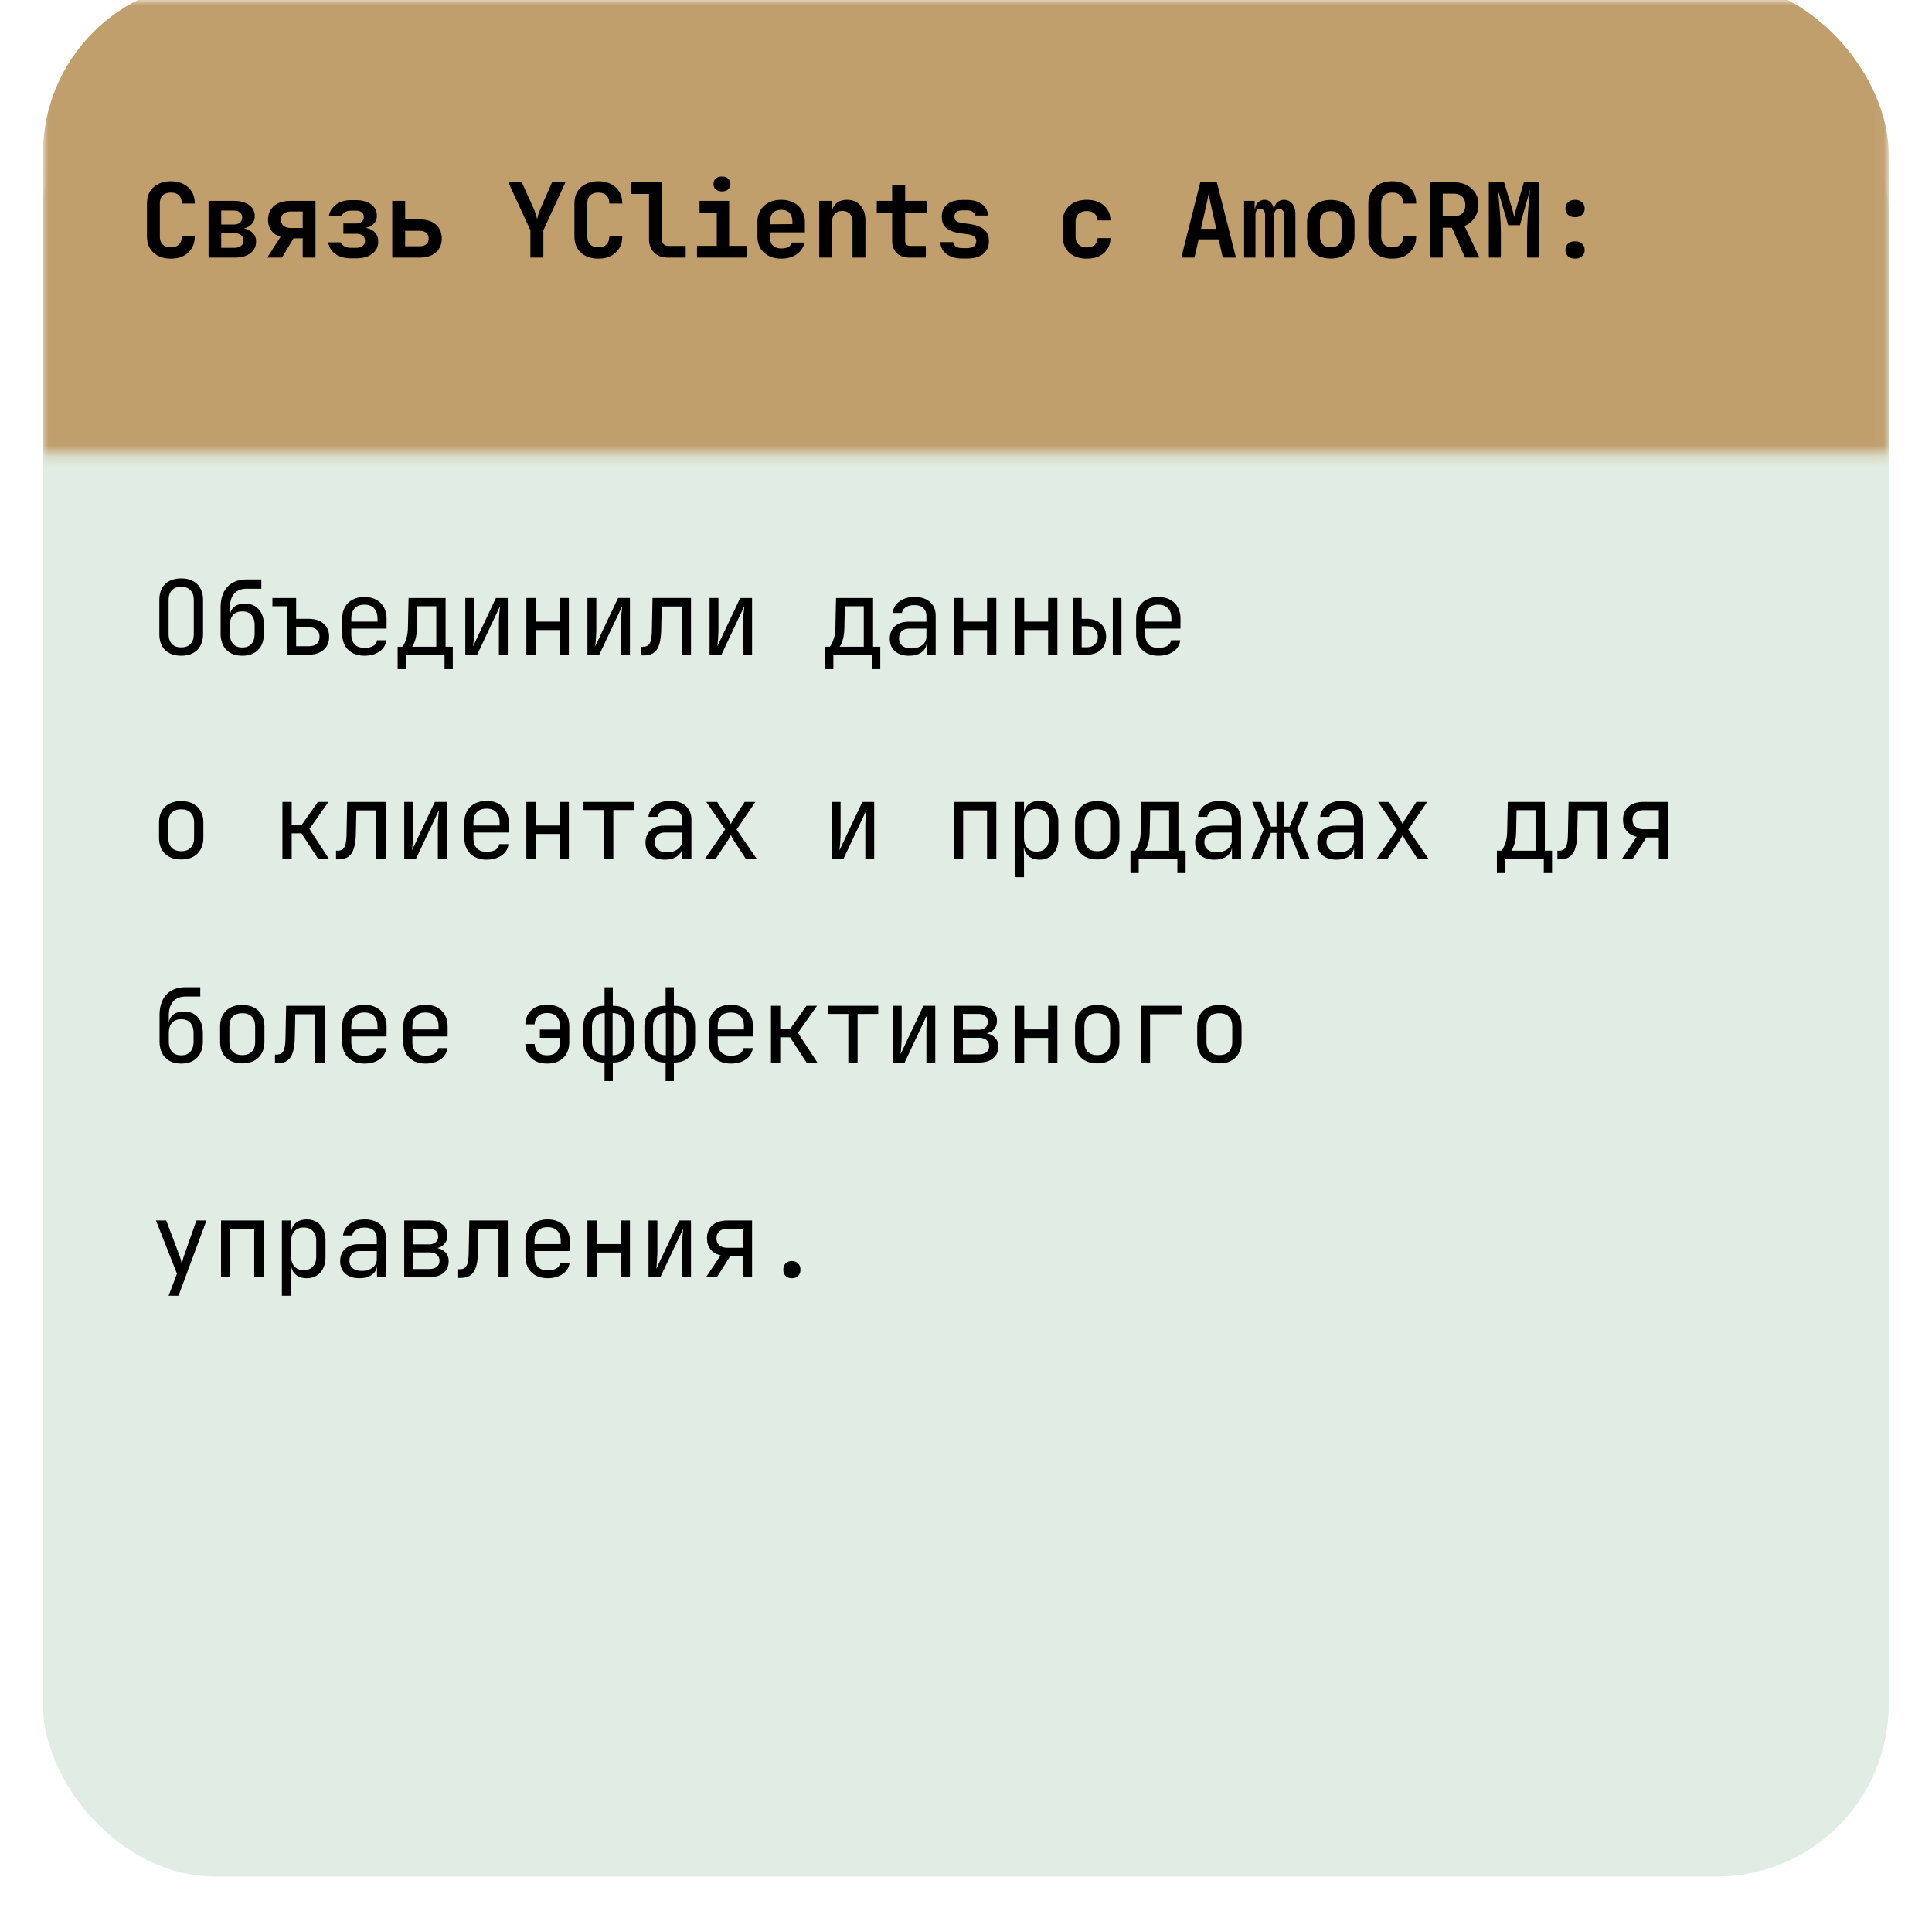 <svg width="180" height="179" fill="none" xmlns="http://www.w3.org/2000/svg"><g filter="url(#filter0_d_394_1200)"><rect x="4" width="171.961" height="171" rx="16.011" fill="#E1EDE4"/></g><mask id="a" style="mask-type:alpha" maskUnits="userSpaceOnUse" x="4" y="0" width="172" height="43"><path fill="#C9D9CD" d="M4 0h171.961v42.27H4z"/></mask><g mask="url(#a)"><rect x="4" y="-1.69" width="171.961" height="118.355" rx="16.011" fill="#C09F6D"/></g><path d="M16.882 61.096c-.423 0-.788-.08-1.095-.24a1.697 1.697 0 01-.701-.692c-.16-.307-.24-.67-.24-1.085v-3.17c0-.423.08-.785.24-1.086.166-.301.4-.532.7-.692.308-.16.673-.24 1.096-.24.423 0 .785.08 1.086.24.307.16.54.39.7.692.167.3.25.66.25 1.076v3.18c0 .416-.083.778-.25 1.085-.16.301-.393.532-.7.692-.301.16-.663.24-1.086.24zm0-.778c.378 0 .666-.106.865-.317.205-.218.307-.525.307-.922v-3.17c0-.398-.102-.702-.307-.913-.199-.218-.487-.327-.865-.327-.371 0-.66.109-.865.327-.204.211-.307.515-.307.912v3.17c0 .398.102.705.307.923.205.211.494.317.865.317zm5.69.778c-.622 0-1.115-.182-1.48-.547-.358-.372-.538-.878-.538-1.518v-2.402c0-.846.212-1.495.634-1.95.423-.461 1.028-.692 1.816-.692h1.345v.865h-1.345c-.519 0-.913.153-1.182.46-.269.302-.403.74-.403 1.317v.624h.134l-.134.193c.006-.378.134-.673.384-.884.25-.212.59-.317 1.018-.317.558 0 .99.179 1.297.538.314.358.471.851.471 1.48v.768c0 .429-.08.797-.24 1.104-.16.308-.39.545-.692.711-.3.167-.663.25-1.085.25zm0-.768c.371 0 .656-.113.855-.337.198-.224.297-.544.297-.96v-.769c0-.416-.099-.736-.297-.96-.199-.225-.484-.337-.855-.337-.372 0-.657.112-.855.336-.199.218-.298.538-.298.961v.769c0 .416.1.736.298.96.198.224.483.337.855.337zm4.152.672v-4.515H25.38v-.769h2.21v1.94h1.153c.595 0 1.063.151 1.402.452.346.295.519.702.519 1.22 0 .513-.173.92-.519 1.22-.346.301-.813.452-1.402.452h-2.018zm.865-.788h1.153c.333 0 .586-.073.759-.22.179-.154.269-.375.269-.664 0-.288-.09-.506-.27-.653-.172-.153-.425-.23-.758-.23h-1.153v1.767zm6.362.884c-.416 0-.781-.083-1.095-.25a1.807 1.807 0 01-.72-.701 2.204 2.204 0 01-.25-1.066v-1.441c0-.41.083-.766.25-1.067a1.8 1.8 0 01.72-.701 2.31 2.31 0 011.095-.25c.416 0 .778.084 1.085.25.314.166.554.4.721.701.173.301.26.657.26 1.067v.931H32.73v.51c0 .416.106.736.317.96.211.218.512.327.903.327.333 0 .602-.058.807-.173a.763.763 0 00.375-.538h.864a1.472 1.472 0 01-.653 1.057c-.372.256-.836.384-1.393.384zm1.22-3.103v-.355c0-.417-.106-.737-.317-.961-.205-.224-.506-.336-.903-.336-.39 0-.692.112-.903.336-.211.224-.317.544-.317.96v.28h2.507l-.067.076zm1.876 4.352V60.26h.432c.109-.109.221-.323.336-.643.122-.32.186-.727.193-1.22l.057-2.68h3.449v4.543h.672v2.085h-.768V61h-3.603v1.345h-.768zm1.345-2.085h2.257v-3.775h-1.767l-.039 1.93c-.006.507-.06.917-.163 1.23-.102.314-.199.52-.288.615zm4.96.74v-5.284h.826v2.882c0 .186-.007.381-.02.586-.006.205-.019.4-.038.586a6.1 6.1 0 01-.048.461l2.133-4.515h1.104V61h-.826v-2.882c0-.186.003-.381.01-.586.012-.205.029-.4.048-.586l.048-.47L44.456 61h-1.105zm5.689 0v-5.284h.865v2.2h2.228v-2.2H53V61h-.865v-2.296h-2.228V61h-.865zm5.69 0v-5.284h.826v2.882c0 .186-.007.381-.02.586-.006.205-.019.4-.038.586-.013.18-.029.333-.048.461l2.133-4.515h1.105V61h-.827v-2.882c0-.186.004-.381.01-.586.013-.205.029-.4.048-.586l.048-.47L55.835 61h-1.104zm5.026.067v-.807h.173c.295 0 .5-.115.615-.346.122-.23.186-.643.192-1.239l.058-2.959h3.583V61h-.864v-4.496H61.65l-.048 2.21c-.013.557-.077 1.008-.192 1.354-.11.346-.282.599-.519.76-.23.16-.535.24-.913.24h-.22zM66.11 61v-5.284h.826v2.882c0 .186-.006.381-.02.586-.005.205-.018.4-.037.586a6.21 6.21 0 01-.049.461l2.133-4.515h1.105V61h-.826v-2.882c0-.186.003-.381.01-.586.012-.205.028-.4.047-.586l.048-.47L67.215 61H66.11zm10.764 1.345V60.26h.433c.109-.109.22-.323.336-.643.122-.32.186-.727.192-1.22l.058-2.68h3.448v4.543h.673v2.085h-.768V61h-3.603v1.345h-.769zm1.345-2.085h2.258v-3.775h-1.768l-.038 1.93c-.007.507-.061.917-.164 1.23-.102.314-.198.52-.288.615zm6.478.836c-.557 0-.996-.14-1.316-.423-.32-.288-.48-.675-.48-1.162 0-.493.16-.88.48-1.163.32-.281.752-.422 1.296-.422h1.634v-.529c0-.326-.1-.576-.298-.749-.192-.18-.468-.269-.826-.269-.314 0-.577.067-.788.202a.718.718 0 00-.365.528h-.865c.058-.454.273-.816.644-1.085.371-.27.836-.404 1.393-.404.608 0 1.089.157 1.44.471.353.314.53.74.53 1.278V61h-.846v-1.009h-.144l.144-.144c0 .384-.15.689-.452.913-.294.224-.688.336-1.181.336zm.211-.682c.41 0 .746-.102 1.009-.307a.957.957 0 00.394-.788v-.75h-1.614c-.288 0-.516.08-.682.24-.167.16-.25.379-.25.654 0 .294.1.528.298.701.205.167.486.25.845.25zm3.96.586v-5.284h.865v2.2h2.229v-2.2h.864V61h-.864v-2.296h-2.229V61h-.865zm5.69 0v-5.284h.865v2.2h2.229v-2.2h.864V61h-.864v-2.296h-2.23V61h-.864zm5.411 0v-5.284h.807v1.94h.433c.57 0 1.018.151 1.344.452.334.295.5.702.5 1.22 0 .52-.166.93-.5 1.23-.326.295-.774.442-1.344.442h-1.24zm.807-.692h.433c.339 0 .602-.086.787-.26.192-.172.288-.412.288-.72 0-.307-.096-.547-.288-.72-.185-.173-.448-.26-.787-.26h-.433v1.96zm2.901.692v-5.284h.807V61h-.807zm4.239.096c-.416 0-.781-.083-1.095-.25a1.81 1.81 0 01-.72-.701 2.199 2.199 0 01-.25-1.066v-1.441c0-.41.083-.766.25-1.067a1.81 1.81 0 01.72-.701 2.31 2.31 0 011.095-.25c.417 0 .779.084 1.086.25.314.166.554.4.721.701.172.301.259.657.259 1.067v.931h-3.286v.51c0 .416.106.736.317.96.212.218.513.327.903.327.334 0 .603-.058.807-.173a.764.764 0 00.375-.538h.865a1.473 1.473 0 01-.654 1.057c-.371.256-.835.384-1.393.384zm1.221-3.103v-.355c0-.417-.106-.737-.317-.961-.205-.224-.506-.336-.904-.336-.39 0-.691.112-.903.336-.211.224-.317.544-.317.96v.28h2.508l-.067.076zM16.882 80.077c-.423 0-.788-.08-1.095-.24a1.744 1.744 0 01-.72-.692c-.167-.307-.25-.67-.25-1.086v-1.402c0-.423.083-.785.25-1.086.172-.3.412-.531.72-.691.307-.16.672-.24 1.095-.24.423 0 .788.08 1.095.24.308.16.545.39.711.691.173.301.26.66.26 1.076v1.412c0 .417-.087.779-.26 1.086a1.683 1.683 0 01-.71.692c-.308.16-.673.24-1.096.24zm0-.769c.378 0 .672-.105.884-.317.211-.211.317-.522.317-.932v-1.402c0-.41-.106-.72-.317-.932-.211-.211-.506-.317-.884-.317-.371 0-.666.106-.884.317-.211.211-.317.522-.317.932v1.402c0 .41.106.72.317.932.218.212.513.317.884.317zm9.43.692v-5.284h.864v2.181h.903l1.537-2.18h.99l-1.778 2.516L30.634 80h-1.009l-1.537-2.354h-.912V80h-.865zm4.997.067v-.807h.173c.295 0 .5-.115.615-.346.122-.23.186-.643.192-1.239l.058-2.959h3.583V80h-.865v-4.496h-1.863l-.048 2.21c-.013.557-.077 1.008-.193 1.354-.108.346-.281.599-.518.76-.23.16-.535.24-.913.24h-.22zM37.662 80v-5.284h.826v2.882c0 .186-.007.381-.02.586-.006.205-.019.4-.038.586a6.1 6.1 0 01-.048.462l2.133-4.516h1.105V80h-.826v-2.882c0-.186.003-.381.01-.586.012-.205.028-.4.047-.586l.048-.47L38.766 80h-1.104zm7.668.096c-.416 0-.781-.083-1.095-.25a1.807 1.807 0 01-.72-.701 2.204 2.204 0 01-.25-1.066v-1.441c0-.41.083-.766.25-1.067.172-.3.413-.534.72-.701a2.31 2.31 0 011.095-.25c.417 0 .778.084 1.086.25.314.166.554.4.72.701.173.301.26.657.26 1.067v.931H44.11v.51c0 .416.106.736.317.96.212.218.513.327.903.327.333 0 .602-.058.807-.173a.763.763 0 00.375-.538h.864a1.472 1.472 0 01-.653 1.057c-.371.256-.835.384-1.393.384zm1.22-3.103v-.355c0-.417-.105-.737-.317-.961-.205-.224-.506-.336-.903-.336-.39 0-.691.112-.903.336-.211.224-.317.544-.317.96v.28h2.508l-.068.076zM49.041 80v-5.284h.865v2.2h2.228v-2.2H53V80h-.865v-2.296h-2.228V80h-.865zm7.236 0v-4.525h-1.921v-.759h4.707v.76h-1.921V80h-.865zm5.661.096c-.557 0-.996-.14-1.316-.423-.32-.288-.48-.675-.48-1.162 0-.493.16-.88.48-1.162.32-.282.752-.423 1.297-.423h1.633v-.529c0-.326-.1-.576-.298-.749-.192-.18-.467-.269-.826-.269-.314 0-.576.067-.788.202a.718.718 0 00-.365.528h-.864c.057-.454.272-.816.643-1.085.372-.27.836-.404 1.393-.404.609 0 1.09.157 1.441.471.353.314.529.74.529 1.278V80h-.846v-1.009h-.144l.144-.144c0 .385-.15.689-.451.913-.295.224-.689.336-1.182.336zm.212-.682c.41 0 .746-.103 1.008-.307a.957.957 0 00.394-.788v-.75h-1.614c-.288 0-.515.08-.682.24-.166.16-.25.379-.25.654 0 .294.1.528.298.701.205.167.487.25.846.25zm3.537.586l1.874-2.719-1.759-2.565h1.019l1.047 1.633c.045.07.086.148.125.231.045.083.08.15.106.202.019-.051.048-.119.086-.202a3.6 3.6 0 01.135-.23l1.056-1.634h1.009l-1.758 2.575L70.49 80h-1.019l-1.133-1.73a2.69 2.69 0 01-.135-.24 2.08 2.08 0 00-.105-.23 3.747 3.747 0 01-.26.47L66.696 80h-1.009zm11.802 0v-5.284h.826v2.882c0 .186-.006.381-.019.586-.006.205-.019.4-.038.586a6.36 6.36 0 01-.048.462l2.132-4.516h1.105V80h-.826v-2.882c0-.186.003-.381.01-.586.012-.205.028-.4.048-.586l.048-.47L78.594 80h-1.105zm11.38 0v-5.284h3.957V80h-.864v-4.496h-2.229V80h-.865zm5.67 1.73v-7.014h.865v1.009h.172l-.172.202c0-.404.13-.72.394-.951.269-.237.62-.356 1.056-.356.532 0 .954.176 1.268.529.32.345.48.823.48 1.431v1.547c0 .403-.073.752-.22 1.047a1.573 1.573 0 01-.606.682c-.256.16-.563.24-.922.24-.429 0-.778-.118-1.047-.355-.269-.237-.403-.554-.403-.951l.172.201h-.192l.02 1.201v1.537h-.865zm2.027-2.383c.365 0 .65-.11.855-.327.211-.218.317-.531.317-.941v-1.441c0-.41-.106-.724-.317-.942-.205-.218-.49-.326-.855-.326-.352 0-.634.112-.845.336-.212.224-.317.535-.317.932v1.44c0 .398.105.708.317.932.211.225.493.337.845.337zm5.661.73c-.423 0-.788-.08-1.095-.24a1.742 1.742 0 01-.721-.692c-.166-.307-.25-.67-.25-1.086v-1.402c0-.423.084-.785.25-1.086.173-.3.413-.531.721-.691.307-.16.672-.24 1.095-.24.423 0 .788.08 1.095.24.307.16.544.39.711.691.173.301.259.66.259 1.076v1.412c0 .417-.086.779-.259 1.086a1.689 1.689 0 01-.711.692c-.307.16-.672.24-1.095.24zm0-.769c.378 0 .672-.105.884-.317.211-.211.317-.522.317-.932v-1.402c0-.41-.106-.72-.317-.932-.212-.211-.506-.317-.884-.317-.372 0-.666.106-.884.317-.211.211-.317.522-.317.932v1.402c0 .41.106.72.317.932.218.212.512.317.884.317zm3.096 2.037V79.26h.432c.109-.109.221-.323.336-.643.122-.32.186-.727.192-1.22l.058-2.68h3.449v4.543h.672v2.085h-.768V80h-3.603v1.345h-.768zm1.345-2.085h2.257v-3.775h-1.767l-.039 1.93c-.006.507-.061.917-.163 1.23-.103.314-.199.52-.288.615zm6.477.836c-.557 0-.996-.14-1.316-.423-.32-.288-.48-.675-.48-1.162 0-.493.16-.88.48-1.162.32-.282.752-.423 1.297-.423h1.633v-.529c0-.326-.099-.576-.298-.749-.192-.18-.467-.269-.826-.269-.314 0-.576.067-.788.202a.718.718 0 00-.365.528h-.864c.057-.454.272-.816.643-1.085.372-.27.836-.404 1.393-.404.609 0 1.089.157 1.441.471.352.314.529.74.529 1.278V80h-.846v-1.009h-.144l.144-.144c0 .385-.15.689-.451.913-.295.224-.689.336-1.182.336zm.211-.682c.41 0 .746-.103 1.009-.307a.956.956 0 00.394-.788v-.75h-1.614c-.288 0-.516.08-.682.24-.167.16-.25.379-.25.654 0 .294.099.528.298.701.205.167.487.25.845.25zm3.231.586l1.153-2.71-1.076-2.574h.835l.923 2.306h.509v-2.306h.73v2.306h.49l.951-2.306h.826l-1.076 2.546L122.005 80h-.865l-.96-2.402h-.519V80h-.73v-2.402h-.519l-.97 2.402h-.855zm7.937.096c-.557 0-.996-.14-1.316-.423-.32-.288-.48-.675-.48-1.162 0-.493.16-.88.48-1.162.32-.282.753-.423 1.297-.423h1.633v-.529c0-.326-.099-.576-.298-.749-.192-.18-.467-.269-.826-.269-.314 0-.576.067-.787.202a.717.717 0 00-.366.528h-.864c.058-.454.272-.816.644-1.085.371-.27.835-.404 1.392-.404.609 0 1.089.157 1.442.471.352.314.528.74.528 1.278V80h-.846v-1.009h-.144l.144-.144c0 .385-.15.689-.451.913-.295.224-.689.336-1.182.336zm.212-.682c.41 0 .746-.103 1.008-.307a.956.956 0 00.394-.788v-.75h-1.614c-.288 0-.515.08-.682.24-.166.16-.25.379-.25.654 0 .294.1.528.298.701.205.167.487.25.846.25zm3.537.586l1.874-2.719-1.758-2.565h1.018l1.047 1.633c.045.07.087.148.125.231.045.083.08.15.106.202.019-.051.048-.119.086-.202a3.6 3.6 0 01.135-.23l1.056-1.634h1.009l-1.758 2.575L133.077 80h-1.019l-1.133-1.73c-.045-.07-.09-.15-.135-.24a2.022 2.022 0 00-.105-.23 3.657 3.657 0 01-.116.23c-.044.09-.092.17-.144.24L129.282 80h-1.009zm11.188 1.345V79.26h.432c.109-.109.221-.323.336-.643.122-.32.186-.727.192-1.22l.058-2.68h3.449v4.543h.672v2.085h-.768V80h-3.603v1.345h-.768zm1.345-2.085h2.257v-3.775h-1.768l-.038 1.93c-.006.507-.061.917-.163 1.23-.103.314-.199.52-.288.615zm4.296.807v-.807h.173c.295 0 .5-.115.615-.346.122-.23.186-.643.192-1.239l.058-2.959h3.583V80h-.865v-4.496h-1.863l-.048 2.21c-.013.557-.077 1.008-.192 1.354-.109.346-.282.599-.519.76-.231.16-.535.24-.913.24h-.221zm6.026-.067l1.355-2.037c-.404-.096-.718-.281-.942-.557-.218-.275-.326-.618-.326-1.028 0-.519.169-.925.509-1.22.346-.294.816-.442 1.412-.442h2.277V80h-.865v-1.97h-1.162L152.137 80h-1.009zm2.008-2.738h1.412v-1.777h-1.412c-.32 0-.573.08-.759.24-.186.154-.279.372-.279.653 0 .276.093.493.279.653.186.154.439.231.759.231zM16.882 99.096c-.621 0-1.114-.183-1.48-.547-.358-.372-.537-.878-.537-1.518v-2.402c0-.846.211-1.496.634-1.95.422-.461 1.028-.692 1.815-.692h1.345v.865h-1.345c-.518 0-.912.153-1.181.46-.27.302-.404.74-.404 1.317v.624h.135l-.135.192c.007-.377.135-.672.384-.883.25-.212.59-.317 1.019-.317.557 0 .99.179 1.297.538.314.358.47.851.47 1.48v.768c0 .429-.08.797-.24 1.104-.16.308-.39.545-.691.711-.301.167-.663.25-1.086.25zm0-.769c.371 0 .656-.112.855-.336.199-.224.298-.544.298-.96v-.769c0-.416-.1-.736-.298-.96-.198-.225-.483-.337-.855-.337-.371 0-.656.112-.855.336-.199.218-.298.538-.298.961v.769c0 .416.1.736.298.96.199.224.484.337.855.337zm5.69.75c-.423 0-.788-.08-1.095-.24a1.744 1.744 0 01-.721-.692c-.166-.307-.25-.67-.25-1.086v-1.402c0-.423.084-.785.25-1.086.173-.3.413-.531.72-.691.308-.16.673-.24 1.096-.24.422 0 .787.08 1.095.24.307.16.544.39.71.691.174.301.26.66.26 1.076v1.412c0 .417-.086.779-.26 1.086a1.683 1.683 0 01-.71.692c-.308.16-.673.24-1.095.24zm0-.769c.378 0 .672-.105.884-.317.21-.211.317-.522.317-.932v-1.402c0-.41-.106-.72-.317-.932-.212-.211-.506-.317-.884-.317-.372 0-.666.106-.884.317-.211.211-.317.522-.317.932v1.402c0 .41.106.72.317.932.218.212.512.317.884.317zm3.047.76v-.808h.173c.295 0 .5-.115.615-.346.122-.23.186-.643.192-1.239l.058-2.959h3.583V99h-.864v-4.496h-1.864l-.048 2.21c-.013.557-.077 1.008-.192 1.354-.109.346-.282.599-.519.76-.23.16-.535.24-.913.24h-.22zm8.332.028c-.416 0-.781-.083-1.095-.25a1.807 1.807 0 01-.72-.701 2.204 2.204 0 01-.25-1.066v-1.441c0-.41.083-.766.25-1.067.172-.3.412-.534.72-.701a2.31 2.31 0 011.095-.25c.416 0 .778.084 1.085.25.314.166.554.4.721.701.173.301.26.657.26 1.067v.931H32.73v.51c0 .416.106.736.317.96.211.218.512.327.903.327.333 0 .602-.058.807-.173a.763.763 0 00.375-.538h.864a1.472 1.472 0 01-.653 1.057c-.372.256-.836.384-1.393.384zm1.22-3.103v-.355c0-.417-.106-.737-.317-.961-.205-.224-.506-.336-.903-.336-.39 0-.692.112-.903.336-.211.224-.317.544-.317.96v.28h2.507l-.067.076zm4.47 3.103c-.417 0-.782-.083-1.096-.25a1.807 1.807 0 01-.72-.701 2.204 2.204 0 01-.25-1.066v-1.441c0-.41.083-.766.25-1.067.173-.3.413-.534.72-.701.314-.166.68-.25 1.096-.25.416 0 .778.084 1.085.25.314.166.554.4.72.701.174.301.26.657.26 1.067v.931h-3.285v.51c0 .416.105.736.317.96.211.218.512.327.903.327.333 0 .602-.058.807-.173a.763.763 0 00.374-.538h.865a1.472 1.472 0 01-.653 1.057c-.372.256-.836.384-1.393.384zm1.22-3.103v-.355c0-.417-.106-.737-.317-.961-.205-.224-.506-.336-.903-.336-.391 0-.692.112-.903.336-.212.224-.317.544-.317.96v.28h2.507l-.067.076zm10.12 3.103c-.608 0-1.095-.163-1.46-.49-.365-.326-.557-.772-.576-1.335h.864c.02.333.132.592.337.778.205.186.483.278.835.278.378 0 .67-.108.875-.326.211-.218.317-.525.317-.922v-.385h-1.874v-.768h1.874v-.298c0-.397-.106-.701-.317-.913-.205-.217-.497-.326-.875-.326-.352 0-.63.093-.835.278-.205.18-.317.44-.337.778h-.864c.02-.563.211-1.008.576-1.335.365-.326.852-.49 1.46-.49.43 0 .795.08 1.096.24.307.16.544.391.71.692.167.301.25.663.25 1.086v1.44c0 .417-.083.779-.25 1.086a1.683 1.683 0 01-.71.692c-.301.16-.666.24-1.096.24zm5.344 1.633V99c-.614 0-1.098-.173-1.45-.519-.352-.346-.529-.82-.529-1.422v-1.421c0-.596.177-1.064.529-1.403.358-.346.842-.519 1.45-.519v-1.729h.769v1.73c.615 0 1.098.172 1.45.518.353.34.529.807.529 1.403v1.421c0 .603-.176 1.076-.529 1.422-.352.346-.835.519-1.45.519v1.729h-.769zm.02-2.411v-3.92c-.372 0-.663.11-.875.327-.211.218-.317.522-.317.913v1.421c0 .391.106.698.317.923.212.224.503.336.874.336zm.73 0c.377 0 .669-.112.874-.336.211-.225.317-.532.317-.923v-1.421c0-.391-.106-.695-.317-.913-.205-.218-.496-.327-.874-.327v3.92zm4.94 2.411V99c-.615 0-1.098-.173-1.45-.519-.353-.346-.529-.82-.529-1.422v-1.421c0-.596.176-1.064.528-1.403.359-.346.843-.519 1.451-.519v-1.729h.768v1.73c.615 0 1.099.172 1.451.518.352.34.529.807.529 1.403v1.421c0 .603-.177 1.076-.529 1.422-.352.346-.836.519-1.45.519v1.729h-.769zm.02-2.411v-3.92c-.372 0-.664.11-.875.327-.211.218-.317.522-.317.913v1.421c0 .391.106.698.317.923.211.224.503.336.874.336zm.73 0c.377 0 .669-.112.873-.336.212-.225.318-.532.318-.923v-1.421c0-.391-.106-.695-.318-.913-.204-.218-.496-.327-.874-.327v3.92zm5.324.778c-.416 0-.781-.083-1.095-.25a1.808 1.808 0 01-.72-.701 2.204 2.204 0 01-.25-1.066v-1.441c0-.41.083-.766.25-1.067.172-.3.412-.534.72-.701a2.31 2.31 0 011.095-.25c.416 0 .778.084 1.085.25.314.166.554.4.721.701.173.301.26.657.26 1.067v.931h-3.286v.51c0 .416.106.736.317.96.211.218.512.327.903.327.333 0 .602-.058.807-.173a.763.763 0 00.374-.538h.865a1.472 1.472 0 01-.653 1.057c-.372.256-.836.384-1.393.384zm1.22-3.103v-.355c0-.417-.106-.737-.317-.961-.205-.224-.506-.336-.903-.336-.39 0-.692.112-.903.336-.212.224-.317.544-.317.96v.28h2.507l-.067.076zM71.829 99v-5.284h.864v2.181h.903l1.537-2.18h.99l-1.778 2.516L76.151 99h-1.008l-1.537-2.354h-.913V99h-.865zm7.207 0v-4.525h-1.921v-.759h4.707v.76H79.9V99h-.864zm4.143 0v-5.284h.826v2.882c0 .186-.006.381-.02.586-.005.205-.018.4-.038.586a6.1 6.1 0 01-.048.462l2.133-4.516h1.105V99h-.826v-2.882c0-.186.003-.381.01-.586.012-.205.028-.4.047-.586l.048-.47L84.284 99h-1.105zm5.69 0v-5.284h2.286c.55 0 .977.125 1.278.375.3.243.451.586.451 1.028 0 .365-.125.66-.374.884-.25.217-.58.326-.99.326v-.076c.448 0 .807.112 1.076.336.275.224.413.525.413.903 0 .474-.16.845-.48 1.114-.32.263-.769.394-1.345.394h-2.316zm.845-.759h1.47c.307 0 .544-.067.71-.202.174-.134.26-.323.26-.567 0-.25-.086-.441-.26-.576-.166-.134-.403-.202-.71-.202h-1.47v1.547zm0-2.296h1.441c.269 0 .48-.064.634-.192.16-.128.24-.308.24-.538 0-.23-.077-.41-.23-.538-.154-.135-.369-.202-.644-.202h-1.441v1.47zM94.558 99v-5.284h.865v2.2h2.229v-2.2h.864V99h-.864v-2.296h-2.23V99h-.864zm7.669.077c-.423 0-.788-.08-1.095-.24a1.742 1.742 0 01-.721-.692c-.166-.307-.25-.67-.25-1.086v-1.402c0-.423.084-.785.25-1.086.173-.3.413-.531.721-.691.307-.16.672-.24 1.095-.24.423 0 .788.08 1.095.24.307.16.544.39.711.691.173.301.259.66.259 1.076v1.412c0 .417-.086.779-.259 1.086a1.689 1.689 0 01-.711.692c-.307.16-.672.24-1.095.24zm0-.769c.378 0 .672-.105.884-.317.211-.211.317-.522.317-.932v-1.402c0-.41-.106-.72-.317-.932-.212-.211-.506-.317-.884-.317-.372 0-.666.106-.884.317-.211.211-.317.522-.317.932v1.402c0 .41.106.72.317.932.218.212.512.317.884.317zm4.056.692v-5.284h3.795v.788h-2.93V99h-.865zm7.323.077c-.423 0-.788-.08-1.095-.24a1.748 1.748 0 01-.721-.692c-.166-.307-.249-.67-.249-1.086v-1.402c0-.423.083-.785.249-1.086.173-.3.414-.531.721-.691.307-.16.672-.24 1.095-.24.423 0 .788.08 1.095.24.308.16.545.39.711.691.173.301.26.66.26 1.076v1.412c0 .417-.087.779-.26 1.086a1.677 1.677 0 01-.711.692c-.307.16-.672.24-1.095.24zm0-.769c.378 0 .673-.105.884-.317.211-.211.317-.522.317-.932v-1.402c0-.41-.106-.72-.317-.932-.211-.211-.506-.317-.884-.317-.371 0-.666.106-.884.317-.211.211-.317.522-.317.932v1.402c0 .41.106.72.317.932.218.212.513.317.884.317zM15.71 120.73l.778-2.056-1.96-4.957h.961l1.23 3.267c.044.108.086.24.125.393l.096.375c.025-.102.057-.227.096-.375.038-.153.077-.285.115-.393l1.153-3.267h.932l-2.604 7.013h-.922zm4.883-1.73v-5.284h3.958V119h-.865v-4.496h-2.229V119h-.864zm5.67 1.729v-7.013h.865v1.009h.173l-.173.202c0-.404.131-.721.394-.951.269-.237.62-.356 1.056-.356.532 0 .955.176 1.268.529.32.345.48.823.48 1.431v1.547c0 .403-.073.752-.22 1.047a1.577 1.577 0 01-.605.682c-.257.16-.564.24-.923.24-.429 0-.778-.118-1.047-.355-.269-.237-.403-.554-.403-.951l.173.201h-.192l.019 1.201v1.537h-.865zm2.027-2.382c.365 0 .65-.109.855-.327.212-.218.317-.531.317-.941v-1.441c0-.41-.105-.724-.317-.942-.205-.218-.49-.326-.855-.326-.352 0-.634.112-.845.336-.212.224-.317.535-.317.932v1.441c0 .397.105.707.317.932.211.224.493.336.845.336zm5.2.749c-.557 0-.996-.141-1.316-.423-.32-.288-.48-.675-.48-1.162 0-.493.16-.881.48-1.162.32-.282.752-.423 1.297-.423h1.633v-.529c0-.326-.1-.576-.298-.749-.192-.179-.467-.269-.826-.269-.314 0-.577.067-.788.202a.717.717 0 00-.365.528h-.865c.058-.454.273-.816.644-1.085s.836-.404 1.393-.404c.608 0 1.089.157 1.441.471.352.314.528.74.528 1.278V119h-.845v-1.009h-.144l.144-.144c0 .384-.15.689-.451.913-.295.224-.689.336-1.182.336zm.211-.682c.41 0 .746-.102 1.009-.307a.957.957 0 00.394-.788v-.75H33.49c-.288 0-.516.081-.682.241-.167.16-.25.378-.25.653 0 .295.1.528.298.701.205.167.487.25.845.25zm3.96.586v-5.284h2.287c.55 0 .977.125 1.278.375.3.243.451.586.451 1.028 0 .365-.125.66-.374.884-.25.217-.58.326-.99.326v-.077c.448 0 .807.113 1.076.337.275.224.413.525.413.903 0 .474-.16.845-.48 1.114-.32.263-.769.394-1.345.394h-2.315zm.846-.759h1.47c.307 0 .544-.067.71-.202.174-.134.26-.323.26-.566 0-.25-.086-.442-.26-.577-.166-.134-.403-.202-.71-.202h-1.47v1.547zm0-2.296h1.441c.269 0 .48-.064.634-.192.16-.128.24-.307.24-.538 0-.231-.077-.41-.23-.538-.154-.135-.368-.202-.644-.202h-1.441v1.47zm4.181 3.122v-.807h.173c.295 0 .5-.115.615-.346.122-.23.186-.643.192-1.239l.058-2.959h3.583V119h-.864v-4.496H44.58l-.048 2.21c-.013.557-.077 1.008-.192 1.354-.11.346-.282.599-.519.759-.23.16-.535.24-.913.24h-.22zm8.332.029c-.416 0-.781-.083-1.095-.25a1.803 1.803 0 01-.72-.701 2.203 2.203 0 01-.25-1.066v-1.441c0-.41.083-.766.25-1.067a1.81 1.81 0 01.72-.701c.314-.167.679-.25 1.095-.25.416 0 .778.083 1.085.25.314.167.555.4.721.701.173.301.26.657.26 1.067v.931H49.8v.51c0 .416.106.736.317.96.211.218.512.327.903.327.333 0 .602-.058.807-.173a.764.764 0 00.375-.538h.864a1.473 1.473 0 01-.653 1.057c-.371.256-.836.384-1.393.384zm1.22-3.103v-.355c0-.417-.106-.737-.317-.961-.205-.224-.506-.336-.903-.336-.39 0-.692.112-.903.336-.211.224-.317.544-.317.961v.278h2.507l-.067.077zM54.73 119v-5.284h.865v2.2h2.229v-2.2h.865V119h-.865v-2.296h-2.229V119h-.864zm5.69 0v-5.284h.826v2.882c0 .186-.006.381-.019.586a8.055 8.055 0 01-.038.586c-.013.18-.029.333-.048.461l2.133-4.515h1.104V119h-.826v-2.882c0-.186.003-.381.01-.586.013-.205.029-.4.048-.586l.048-.471L61.525 119H60.42zm5.363 0l1.355-2.037c-.404-.096-.718-.281-.942-.557-.217-.275-.326-.618-.326-1.028 0-.519.17-.925.509-1.22.346-.294.816-.442 1.412-.442h2.277V119h-.865v-1.969h-1.162L66.792 119h-1.009zm2.008-2.738h1.412v-1.777h-1.412c-.32 0-.573.08-.759.24-.186.154-.278.371-.278.653 0 .276.092.493.278.654.186.153.439.23.76.23zm5.988 2.834c-.244 0-.44-.07-.586-.211-.141-.141-.212-.33-.212-.567 0-.25.07-.448.212-.596.147-.147.342-.221.586-.221.243 0 .435.074.576.221.147.148.22.346.22.596 0 .237-.073.426-.22.567-.14.141-.333.211-.576.211zm-57.859-95c-.448 0-.842-.083-1.181-.25a1.923 1.923 0 01-.778-.72c-.18-.314-.27-.682-.27-1.105v-3.055c0-.429.09-.797.27-1.105.185-.307.445-.544.778-.71.34-.174.733-.26 1.181-.26.455 0 .846.087 1.173.26.332.166.592.403.778.71.185.308.278.676.278 1.105h-1.21c0-.333-.09-.586-.27-.759-.172-.173-.422-.26-.749-.26-.326 0-.58.087-.758.26-.18.173-.27.423-.27.75v3.064c0 .327.09.58.27.759.179.173.432.26.758.26.327 0 .577-.087.75-.26.18-.18.269-.432.269-.759h1.21c0 .416-.093.781-.278 1.095a1.903 1.903 0 01-.778.73c-.327.167-.718.25-1.173.25zM19.43 24v-5.284h2.343c.609 0 1.086.128 1.432.385.352.25.528.595.528 1.037 0 .359-.137.647-.413.865-.269.217-.628.326-1.076.326v-.086c.487 0 .878.115 1.172.346.295.224.442.525.442.903 0 .467-.18.835-.538 1.104-.352.27-.839.404-1.46.404h-2.43zm1.181-.913h1.21c.27 0 .48-.06.634-.182a.593.593 0 00.231-.49.613.613 0 00-.23-.51c-.154-.121-.366-.182-.634-.182H20.61v1.364zm0-2.17h1.172c.237 0 .426-.058.567-.174a.576.576 0 00.211-.47.576.576 0 00-.211-.471c-.135-.122-.324-.183-.567-.183h-1.172v1.297zM24.898 24l1.24-1.931a1.65 1.65 0 01-.856-.586 1.611 1.611 0 01-.307-.99c0-.557.186-.992.557-1.306.372-.314.884-.47 1.537-.47h2.325V24h-1.191v-1.797h-.855L26.272 24h-1.374zm2.22-2.757h1.085v-1.537h-1.086c-.294 0-.525.067-.692.201-.166.135-.25.327-.25.577 0 .237.084.423.25.557.167.135.398.202.692.202zm5.574 2.824c-.577 0-1.054-.131-1.432-.394a1.621 1.621 0 01-.682-1.095h1.201a.645.645 0 00.307.375c.167.09.369.134.606.134h.509c.25 0 .445-.057.586-.173a.592.592 0 00.22-.48.586.586 0 00-.21-.48c-.141-.116-.34-.173-.596-.173h-1.21v-.96h1.162c.237 0 .42-.055.547-.164a.55.55 0 00.192-.442.525.525 0 00-.336-.519 1.062 1.062 0 00-.403-.067H32.7a1.1 1.1 0 00-.576.144.613.613 0 00-.288.384h-1.201c.077-.454.3-.82.672-1.095.372-.275.836-.413 1.393-.413h.452c.403 0 .75.06 1.037.183.295.115.522.281.682.5.16.21.24.467.24.768 0 .333-.121.605-.365.816-.243.212-.566.324-.97.337v-.039c.461.013.82.135 1.076.365.256.224.384.535.384.932 0 .474-.185.852-.557 1.134-.365.281-.858.422-1.48.422h-.508zM36.546 24v-5.284h1.201v1.73h1.364c.64 0 1.14.16 1.499.48.365.314.548.75.548 1.306 0 .545-.186.977-.558 1.297-.365.314-.858.471-1.479.471h-2.575zm1.201-1.057h1.316c.282 0 .497-.06.644-.182.154-.128.23-.308.23-.538 0-.23-.076-.407-.23-.529-.147-.128-.362-.192-.644-.192h-1.316v1.441zM49.415 24v-2.546l-2.056-4.467h1.258l1.096 2.43a5.61 5.61 0 01.326 1c.026-.103.064-.247.115-.433a5.61 5.61 0 01.212-.566l1.066-2.43h1.249l-2.056 4.466V24h-1.21zm6.333.096c-.448 0-.842-.083-1.182-.25a1.923 1.923 0 01-.778-.72c-.18-.314-.269-.682-.269-1.105v-3.055c0-.429.09-.797.27-1.105.185-.307.444-.544.777-.71.34-.174.734-.26 1.182-.26.455 0 .845.087 1.172.26.333.166.593.403.778.71.186.308.279.676.279 1.105h-1.21c0-.333-.09-.586-.27-.759-.173-.173-.422-.26-.749-.26s-.58.087-.759.26c-.18.173-.269.423-.269.75v3.064c0 .327.09.58.27.759.178.173.431.26.758.26s.576-.087.75-.26c.179-.18.268-.432.268-.759h1.21c0 .416-.092.781-.278 1.095a1.903 1.903 0 01-.778.73c-.327.167-.717.25-1.172.25zM62.206 24c-.346 0-.65-.07-.912-.211a1.546 1.546 0 01-.606-.596 1.814 1.814 0 01-.22-.903v-4.217h-1.691v-1.086h2.891v5.303c0 .192.055.346.164.461a.644.644 0 00.46.163h1.595V24h-1.68zm2.731 0v-1.095h1.844v-3.103h-1.604v-1.086h2.757v4.189h1.633V24h-4.63zm2.325-6.168c-.243 0-.436-.06-.577-.182a.655.655 0 01-.21-.51c0-.21.07-.377.21-.499.141-.128.334-.192.577-.192.243 0 .435.064.576.192a.626.626 0 01.212.5c0 .211-.07.38-.212.509-.14.122-.333.183-.576.183zm5.526 6.264c-.448 0-.839-.086-1.172-.26a1.923 1.923 0 01-.778-.72 2.17 2.17 0 01-.269-1.095v-1.326c0-.416.09-.778.269-1.085.186-.314.445-.558.778-.73.333-.173.724-.26 1.172-.26.442 0 .826.087 1.153.26.333.172.59.416.769.73.185.307.278.669.278 1.085v.951h-3.257v.375c0 .371.09.653.27.845.179.186.444.279.797.279.269 0 .486-.045.653-.134a.642.642 0 00.317-.414h1.182c-.09.455-.333.82-.73 1.096-.391.269-.868.403-1.432.403zm1.038-3.122v-.288c0-.365-.087-.644-.26-.836-.173-.199-.432-.298-.778-.298-.346 0-.608.1-.788.298-.179.198-.269.48-.269.845v.202l2.181-.02-.086.097zm2.5 3.026v-5.284h1.172v1.009h.327l-.327.279c0-.436.125-.775.375-1.019.256-.243.605-.365 1.047-.365.519 0 .932.173 1.239.519.314.346.47.81.47 1.393V24h-1.2v-3.343c0-.32-.083-.567-.25-.74-.166-.173-.4-.26-.701-.26-.295 0-.528.09-.701.27-.167.18-.25.435-.25.768V24h-1.201zm8.408 0c-.506 0-.903-.14-1.191-.423-.282-.282-.423-.669-.423-1.162v-2.613h-1.43v-1.086h1.431v-1.489h1.21v1.49h2.028v1.085H84.33v2.613c0 .333.163.5.49.5h1.44V24h-1.527zm4.912.087c-.404 0-.756-.065-1.057-.193a1.73 1.73 0 01-.71-.528c-.167-.23-.257-.5-.27-.807h1.201a.523.523 0 00.24.403c.154.103.352.154.596.154h.422c.295 0 .516-.058.663-.173a.566.566 0 00.221-.47.512.512 0 00-.201-.433c-.129-.109-.33-.18-.606-.211l-.653-.096c-.602-.083-1.044-.244-1.326-.48-.281-.238-.422-.593-.422-1.067 0-.493.166-.874.5-1.143.332-.276.822-.413 1.469-.413h.365c.59 0 1.06.131 1.412.394.353.262.541.614.567 1.056h-1.2a.48.48 0 00-.24-.345c-.135-.09-.315-.135-.539-.135h-.365c-.275 0-.477.051-.605.154-.122.096-.183.24-.183.432 0 .18.055.314.164.404.109.083.285.144.528.182l.682.096c.628.09 1.089.26 1.383.51.301.243.452.605.452 1.085 0 .512-.176.913-.528 1.2-.346.283-.859.424-1.537.424h-.423zm11.6.01c-.448 0-.842-.084-1.182-.25a1.924 1.924 0 01-.778-.721c-.186-.314-.278-.682-.278-1.105v-1.326c0-.429.093-.797.278-1.105a1.86 1.86 0 01.778-.71c.34-.173.734-.26 1.182-.26.666 0 1.198.173 1.595.519.397.34.605.804.624 1.393h-1.201c-.019-.275-.118-.487-.297-.634-.173-.154-.414-.23-.721-.23-.32 0-.573.089-.759.268-.186.173-.278.423-.278.75v1.335c0 .327.092.58.278.759.186.18.439.269.759.269.307 0 .548-.074.721-.221.179-.154.278-.368.297-.644h1.201c-.019.59-.227 1.057-.624 1.403-.397.34-.929.51-1.595.51zM110.06 24l1.768-7.013h1.547L115.152 24h-1.23l-.384-1.7h-1.864l-.384 1.7h-1.23zm1.835-2.68h1.422l-.423-1.883c-.07-.314-.131-.596-.182-.846a20.245 20.245 0 01-.106-.557 16.54 16.54 0 01-.106.557c-.044.25-.105.529-.182.836l-.423 1.893zm4.018 2.68v-5.284h.98v.711h.202l-.163.173c0-.295.083-.532.249-.71a.84.84 0 01.644-.27c.282 0 .5.115.653.346.16.23.241.541.241.932l-.212-.47h.327l-.125.172c0-.295.083-.532.25-.71.166-.18.387-.27.663-.27a.94.94 0 01.778.365c.192.244.288.573.288.99V24h-1.057v-3.977c0-.173-.038-.308-.115-.404a.395.395 0 00-.336-.153.425.425 0 00-.337.144c-.076.096-.115.233-.115.413V24h-.864v-3.977c0-.18-.039-.317-.116-.413-.077-.096-.189-.144-.336-.144-.147 0-.259.048-.336.144-.071.096-.106.233-.106.413V24h-1.057zm8.072.087c-.448 0-.839-.084-1.172-.25a1.943 1.943 0 01-.768-.72 2.2 2.2 0 01-.269-1.106v-1.306c0-.423.09-.788.269-1.095.186-.314.442-.554.768-.72.333-.174.724-.26 1.172-.26.455 0 .846.086 1.172.26.327.166.58.406.759.72.186.307.279.669.279 1.085v1.316c0 .423-.093.791-.279 1.105a1.868 1.868 0 01-.759.72c-.326.167-.717.25-1.172.25zm0-1.048c.321 0 .567-.086.74-.26.18-.178.269-.435.269-.768v-1.306c0-.34-.089-.596-.269-.769-.173-.173-.419-.259-.74-.259-.313 0-.56.086-.739.26-.18.172-.269.428-.269.768v1.306c0 .333.089.59.269.769.179.173.426.26.739.26zm5.729 1.057c-.449 0-.843-.083-1.182-.25a1.918 1.918 0 01-.778-.72c-.18-.314-.269-.682-.269-1.105v-3.055c0-.429.089-.797.269-1.105.185-.307.445-.544.778-.71.339-.174.733-.26 1.182-.26.454 0 .845.087 1.172.26.333.166.592.403.778.71.185.308.278.676.278 1.105h-1.21c0-.333-.09-.586-.269-.759-.173-.173-.423-.26-.749-.26-.327 0-.58.087-.759.26-.18.173-.269.423-.269.75v3.064c0 .327.089.58.269.759.179.173.432.26.759.26.326 0 .576-.087.749-.26.179-.18.269-.432.269-.759h1.21c0 .416-.093.781-.278 1.095a1.904 1.904 0 01-.778.73c-.327.167-.718.25-1.172.25zm3.499-.096v-7.013h2.219c.468 0 .871.087 1.21.26.346.172.615.416.807.73.193.307.289.672.289 1.095 0 .46-.119.868-.356 1.22a1.88 1.88 0 01-.941.75L137.834 24h-1.345l-1.22-2.786h-.855V24h-1.201zm1.201-3.843h1.018c.339 0 .605-.093.797-.278.193-.186.289-.442.289-.769 0-.333-.096-.592-.289-.778-.192-.192-.458-.288-.797-.288h-1.018v2.113zM138.71 24v-7.013h1.422l.682 2.229a9.276 9.276 0 01.26 1.018 4.96 4.96 0 01.086-.403c.045-.186.099-.391.163-.615l.654-2.229h1.421V24h-1.124v-2.18c0-.321.01-.67.029-1.048.02-.378.042-.756.068-1.133.025-.378.054-.737.086-1.076.038-.34.07-.638.096-.894l-.941 3.314h-1.096l-.97-3.314a36.732 36.732 0 01.183 1.921c.032.372.057.75.077 1.134.019.384.028.75.028 1.095V24h-1.124zm8.034-3.766c-.269 0-.487-.074-.653-.22a.778.778 0 01-.24-.587c0-.243.08-.439.24-.586.166-.147.384-.22.653-.22s.484.073.644.22c.166.147.25.343.25.586a.765.765 0 01-.25.586c-.16.147-.375.221-.644.221zm0 3.862c-.269 0-.487-.074-.653-.22a.758.758 0 01-.24-.587c0-.243.08-.439.24-.586.166-.147.384-.22.653-.22s.484.073.644.22c.166.147.25.343.25.586a.746.746 0 01-.25.586c-.16.147-.375.221-.644.221z" fill="#000"/><defs><filter id="filter0_d_394_1200" x=".157" y="0" width="179.646" height="178.685" filterUnits="userSpaceOnUse" color-interpolation-filters="sRGB"><feFlood flood-opacity="0" result="BackgroundImageFix"/><feColorMatrix in="SourceAlpha" values="0 0 0 0 0 0 0 0 0 0 0 0 0 0 0 0 0 0 127 0" result="hardAlpha"/><feOffset dy="3.843"/><feGaussianBlur stdDeviation="1.921"/><feComposite in2="hardAlpha" operator="out"/><feColorMatrix values="0 0 0 0 0 0 0 0 0 0 0 0 0 0 0 0 0 0 0.25 0"/><feBlend in2="BackgroundImageFix" result="effect1_dropShadow_394_1200"/><feBlend in="SourceGraphic" in2="effect1_dropShadow_394_1200" result="shape"/></filter></defs></svg>